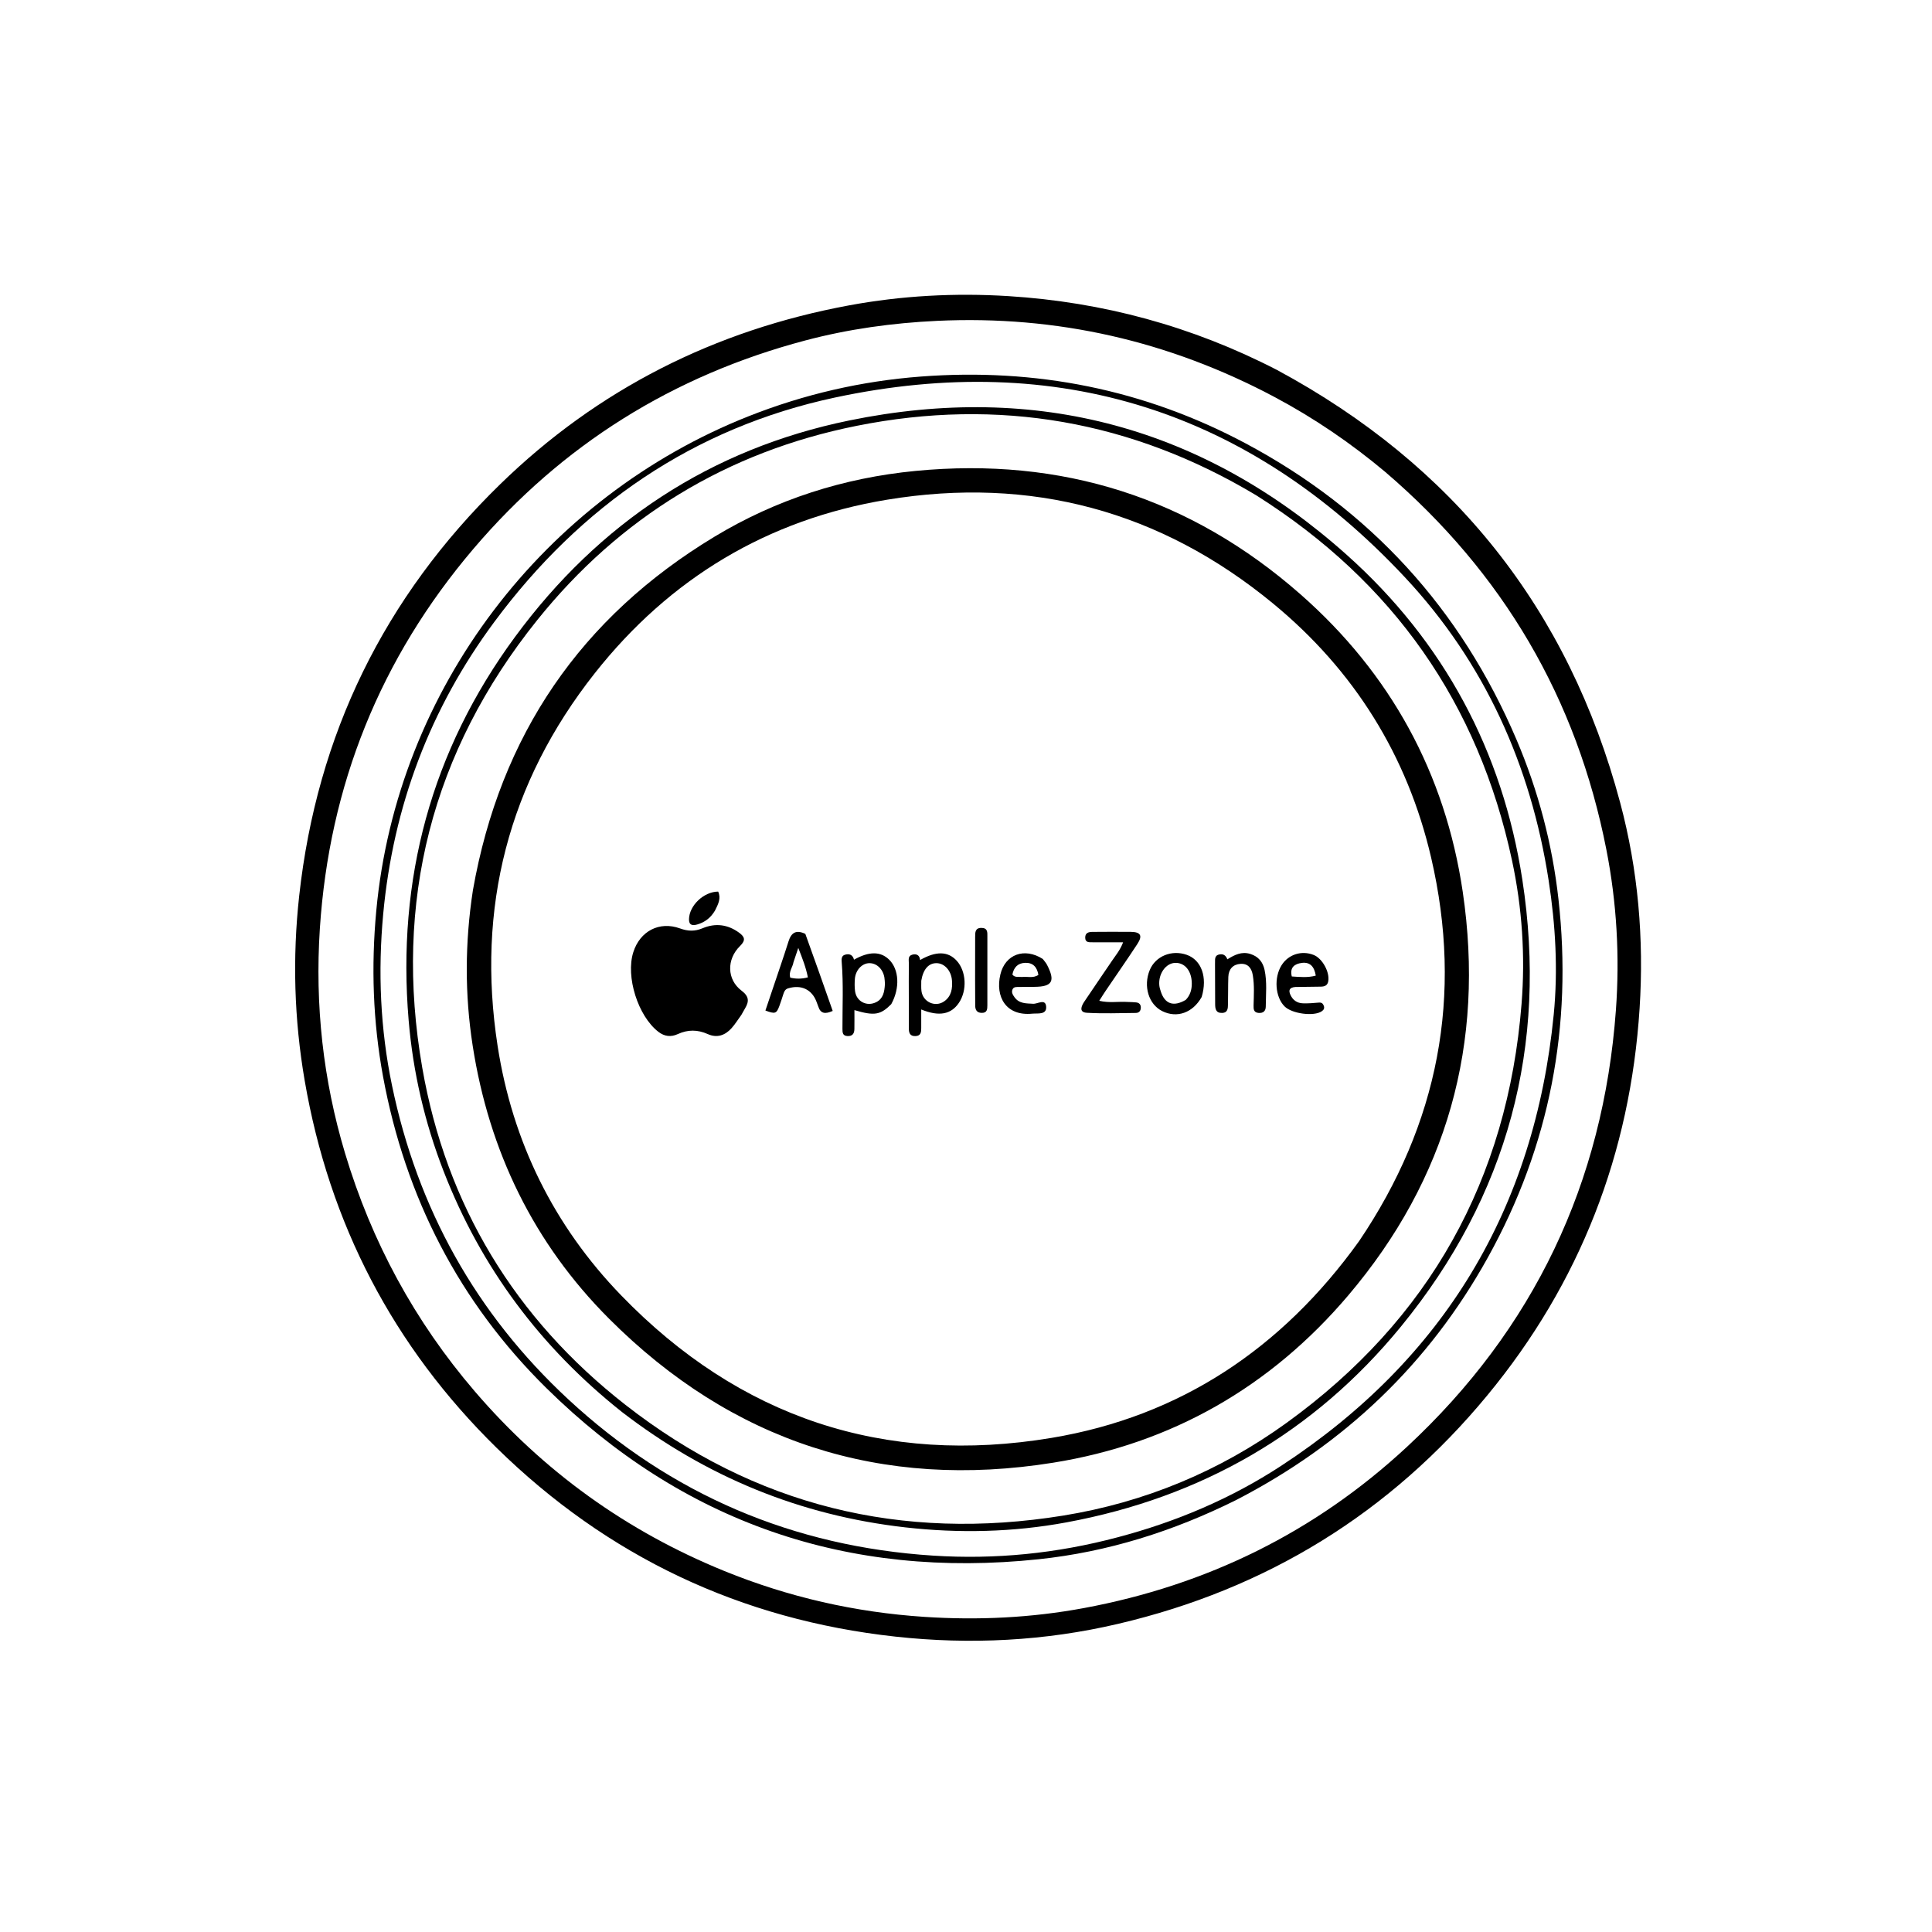 <svg version="1.1" id="Layer_1" xmlns="http://www.w3.org/2000/svg" xmlns:xlink="http://www.w3.org/1999/xlink" x="0px" y="0px"
	 width="100%" viewBox="0 0 1024 1024" enable-background="new 0 0 1024 1024" xml:space="preserve">
<path fill="#000000" opacity="1" stroke="none" 
	d="
M676.798,196.067 
	C770.567,246.585 831.321,322.856 858.735,425.474 
	C868.272,461.174 871.375,497.671 869.028,534.389 
	C864.111,611.307 837.474,680.058 788.28,739.596 
	C736.771,801.937 671.362,842.227 592.625,860.673 
	C553.688,869.794 514.265,871.791 474.528,867.435 
	C392.576,858.45 321.962,825.001 263.241,767.412 
	C208.45,713.677 174.539,648.564 161.494,572.768 
	C155.894,540.238 154.965,507.568 158.582,474.776 
	C168.003,389.359 203.661,316.535 265.071,256.693 
	C316.831,206.255 378.875,175.031 449.941,161.869 
	C477.901,156.691 506.169,155.178 534.488,156.949 
	C584.454,160.073 631.891,172.89 676.798,196.067 
M734.299,250.215 
	C716.113,234.957 696.604,221.641 675.647,210.486 
	C619.701,180.708 560.137,167.082 496.736,170.056 
	C473.028,171.168 449.681,174.399 426.788,180.461 
	C356.79,198.996 297.972,235.64 251.013,290.789 
	C201.568,348.856 174.477,416.29 169.523,492.298 
	C166.896,532.599 171.219,572.372 182.875,611.223 
	C196.959,658.169 219.804,700.341 251.705,737.519 
	C288.057,779.883 332.174,811.606 383.888,832.657 
	C417.907,846.505 453.236,854.563 489.949,856.974 
	C518.36,858.84 546.55,857.501 574.467,852.314 
	C639.603,840.211 696.964,812.098 745.602,766.97 
	C812.994,704.441 849.768,626.937 856.46,535.406 
	C858.539,506.976 856.924,478.474 851.419,450.375 
	C835.732,370.301 796.803,303.754 734.299,250.215 
z"/>
<path fill="#000000" opacity="1" stroke="none" 
	d="
M655.048,795.119 
	C621.768,811.641 587.178,822.559 550.518,826.43 
	C449.326,837.114 361.961,807.015 289.581,735.701 
	C243.341,690.142 214.819,634.499 203.023,570.585 
	C197.654,541.494 196.68,512.218 199.441,482.627 
	C210.4,365.143 288.409,263.441 396.94,220.553 
	C426.231,208.978 456.577,201.976 488.034,199.584 
	C548.875,194.957 606.501,206.346 660.293,235.049 
	C726.477,270.364 774.299,322.855 803.753,391.954 
	C815.316,419.081 822.751,447.364 826.02,476.592 
	C833.53,543.74 821.47,607.236 788.617,666.45 
	C757.339,722.824 712.626,765.425 655.048,795.119 
M592.409,814.784 
	C623.242,806.637 652.329,794.382 679.037,776.916 
	C765.481,720.384 813.404,640.373 823.503,537.782 
	C825.839,514.043 824.461,490.235 820.806,466.604 
	C811.355,405.506 786.803,351.073 744.661,306.005 
	C662.185,217.803 560.622,185.475 442.543,210.703 
	C367.601,226.715 307.643,268.1 262.044,329.57 
	C227.951,375.529 208.4,427.329 203.106,484.449 
	C200.276,514.989 201.537,545.308 207.768,575.311 
	C221.32,640.557 252.251,696.252 301.133,741.606 
	C355.679,792.215 420.428,819.754 494.606,824.513 
	C527.35,826.614 559.799,823.46 592.409,814.784 
z"/>
<path fill="#000000" opacity="1" stroke="none" 
	d="
M329.649,748.389 
	C286.5,714.153 254.901,671.771 235.098,620.724 
	C225.115,594.991 218.917,568.35 216.592,540.798 
	C210.285,466.067 228.561,397.943 272.981,337.56 
	C317.397,277.181 376.578,237.942 450.115,222.859 
	C549.591,202.456 638.172,226.447 713.925,294.187 
	C765.305,340.133 796.372,398.152 806.855,466.154 
	C820.439,554.278 799.182,633.876 742.574,703.059 
	C696.477,759.395 636.792,793.645 565.282,806.883 
	C537,812.119 508.445,812.786 479.754,809.53 
	C424.065,803.211 374.253,782.73 329.649,748.389 
M665.938,262.595 
	C600.062,223.062 529.137,210.689 454.081,225.695 
	C385.442,239.418 328.491,274.121 284.677,328.742 
	C228.812,398.387 208.542,478.184 223.8,565.896 
	C236.492,638.853 272.978,698.833 331.407,744.527 
	C399.932,798.115 477.807,817.155 563.487,803.299 
	C606.717,796.308 646.462,779.779 681.971,754.1 
	C757.621,699.394 799.049,625.068 806.455,532.13 
	C808.48,506.716 806.782,481.195 801.416,456.127 
	C783.587,372.833 738.536,308.492 665.938,262.595 
z"/>
<path fill="#000000" opacity="1" stroke="none" 
	d="
M250.65,471.854 
	C265.127,389.692 307.84,327.185 378.851,284.366 
	C411.527,264.664 447.195,253.277 485.255,249.597 
	C562.681,242.112 631.066,263.807 689.33,315.036 
	C736.931,356.89 765.99,409.802 775.283,472.698 
	C787.143,552.976 767.046,624.858 714.5,686.711 
	C673.443,735.04 620.987,765.186 558.258,775.252 
	C467.097,789.882 388.022,764.228 322.797,698.924 
	C282.924,659.005 259.237,610.22 250.541,554.314 
	C246.287,526.96 246.391,499.629 250.65,471.854 
M720.328,657.852 
	C762.446,595.613 775.539,527.708 758.534,454.571 
	C745.941,400.412 717.686,355.25 674.79,319.907 
	C615.084,270.714 546.35,252.301 470.198,264.851 
	C406.962,275.273 354.947,306.528 315.247,356.82 
	C269.394,414.907 252.444,481.272 263.734,554.305 
	C271.58,605.057 293.454,649.588 329.209,686.551 
	C391.947,751.407 468.707,776.899 557.4,762.102 
	C625.621,750.721 679.553,714.648 720.328,657.852 
z"/>
<path fill="#000000" opacity="1" stroke="none" 
	d="
M392.975,537.855 
	C391.109,540.443 389.611,542.877 387.731,544.967 
	C384.302,548.777 380.035,550.288 375.138,548.088 
	C369.775,545.679 364.554,545.646 359.233,548.094 
	C355.588,549.772 352.162,549.361 348.935,546.867 
	C338.135,538.524 331.54,517.64 335.666,504.678 
	C339.223,493.502 349.456,488.112 360.422,492.086 
	C364.622,493.608 368.274,493.713 372.407,491.981 
	C379.174,489.144 385.734,489.945 391.754,494.359 
	C394.768,496.568 395.335,498.363 392.224,501.414 
	C385.03,508.472 385.252,519.194 393.004,525.049 
	C397.091,528.136 397.098,530.775 394.875,534.497 
	C394.278,535.496 393.737,536.529 392.975,537.855 
z"/>
<path fill="#000000" opacity="1" stroke="none" 
	d="
M472.38,532.227 
	C466.654,537.986 463.461,538.511 452.86,535.383 
	C452.86,538.869 452.907,542.158 452.844,545.444 
	C452.799,547.743 451.876,549.25 449.224,549.135 
	C446.583,549.021 446.526,547.294 446.519,545.315 
	C446.477,533.5 447.082,521.677 446.117,509.87 
	C445.995,508.378 445.984,506.625 447.743,506.063 
	C450.07,505.319 452.006,505.99 452.637,508.661 
	C460.668,504.137 466.758,504.202 471.279,508.658 
	C476.527,513.832 477.087,523.686 472.38,532.227 
M469.038,521.488 
	C468.944,520.331 468.946,519.156 468.738,518.02 
	C467.916,513.525 464.611,510.449 460.747,510.498 
	C456.869,510.547 453.446,514.192 453.097,518.87 
	C452.937,521.012 452.912,523.207 453.193,525.329 
	C453.923,530.837 459.46,533.673 464.432,531.156 
	C468.03,529.333 468.781,525.961 469.038,521.488 
z"/>
<path fill="#000000" opacity="1" stroke="none" 
	d="
M481.693,529.999 
	C481.686,523.186 481.629,516.873 481.705,510.56 
	C481.726,508.868 481.054,506.651 483.558,505.989 
	C485.817,505.391 487.422,506.272 487.673,508.837 
	C496.169,503.968 502.488,504.18 507.08,509.208 
	C512.159,514.77 512.684,524.956 508.232,531.542 
	C504.107,537.642 497.77,538.932 488.272,535.04 
	C488.272,538.564 488.279,541.762 488.27,544.96 
	C488.264,547.071 488.077,549.028 485.245,549.146 
	C482.212,549.271 481.686,547.383 481.695,544.953 
	C481.712,540.135 481.695,535.317 481.693,529.999 
M488.292,519.819 
	C488.316,521.639 488.164,523.483 488.398,525.276 
	C489.158,531.088 495.713,534.08 500.476,530.71 
	C504.281,528.018 504.909,523.864 504.56,519.609 
	C504.13,514.357 500.53,510.522 496.377,510.493 
	C492.276,510.464 489.339,513.552 488.292,519.819 
z"/>
<path fill="#000000" opacity="1" stroke="none" 
	d="
M426.842,494.968 
	C431.835,508.718 436.559,522.168 441.351,535.811 
	C437.403,537.571 434.937,537.322 433.706,533.477 
	C433.452,532.685 433.124,531.917 432.837,531.136 
	C430.387,524.457 424.721,521.745 417.743,523.838 
	C416.242,524.288 415.687,525.37 415.262,526.684 
	C414.546,528.901 413.858,531.13 413.037,533.309 
	C411.544,537.275 410.791,537.529 405.685,535.598 
	C406.871,532.076 408.077,528.509 409.274,524.939 
	C412.185,516.26 415.202,507.615 417.953,498.885 
	C419.422,494.223 422.047,492.698 426.842,494.968 
M420.555,510.01 
	C420.147,512.697 417.868,515.017 418.86,518.18 
	C421.884,518.865 424.779,518.912 428.194,518.029 
	C427.17,512.808 425.347,508.108 423.108,502.424 
	C422.085,505.518 421.461,507.408 420.555,510.01 
z"/>
<path fill="#000000" opacity="1" stroke="none" 
	d="
M597.779,531.062 
	C599.569,531.136 600.903,531.147 602.22,531.299 
	C603.733,531.473 604.624,532.337 604.653,533.93 
	C604.686,535.734 603.763,536.865 602,536.881 
	C593.356,536.958 584.689,537.303 576.075,536.799 
	C571.68,536.541 573.146,533.223 574.692,530.9 
	C579.479,523.702 584.431,516.614 589.246,509.434 
	C591.258,506.433 593.685,503.668 595.272,499.426 
	C589.588,499.426 584.324,499.429 579.059,499.425 
	C577.208,499.423 575.143,499.633 575.182,496.87 
	C575.217,494.408 576.991,493.934 578.973,493.924 
	C585.791,493.891 592.611,493.817 599.428,493.909 
	C604.639,493.98 605.716,495.942 602.784,500.402 
	C597.305,508.737 591.599,516.922 586.002,525.18 
	C584.988,526.676 584.045,528.22 582.625,530.434 
	C587.896,531.714 592.659,530.732 597.779,531.062 
z"/>
<path fill="#000000" opacity="1" stroke="none" 
	d="
M643.984,511.233 
	C644.151,508.886 643.36,506.546 646.186,505.906 
	C648.291,505.429 649.722,506.31 650.53,508.465 
	C654.306,506.114 658.069,504.167 662.704,505.614 
	C666.994,506.953 669.367,509.927 670.254,514.082 
	C671.623,520.486 670.93,527.001 670.884,533.473 
	C670.866,535.962 669.465,537.084 667.015,536.863 
	C664.499,536.637 664.373,534.896 664.422,532.893 
	C664.55,527.585 664.892,522.284 664.027,516.975 
	C663.397,513.109 661.461,510.638 657.534,510.862 
	C653.542,511.089 651.189,513.661 651.041,517.744 
	C650.866,522.56 650.975,527.385 650.854,532.204 
	C650.8,534.352 650.856,536.786 647.704,536.874 
	C644.389,536.967 644.062,534.673 644.055,532.155 
	C644.038,525.338 644.012,518.52 643.984,511.233 
z"/>
<path fill="#000000" opacity="1" stroke="none" 
	d="
M552.685,508.26 
	C553.631,509.475 554.42,510.363 554.949,511.385 
	C559.451,520.095 557.74,523.007 548.155,523.05 
	C545.491,523.062 542.827,523.046 540.165,523.12 
	C538.876,523.156 537.328,522.892 536.656,524.403 
	C535.96,525.97 536.831,527.316 537.709,528.545 
	C540.191,532.019 543.879,531.796 547.594,532.02 
	C549.982,532.164 554.229,529.067 554.492,533.642 
	C554.741,537.986 549.999,536.976 547.162,537.261 
	C533.135,538.67 527.42,528.248 530.216,516.49 
	C532.759,505.794 542.987,502.071 552.685,508.26 
M541.744,517.814 
	C544.571,517.481 547.616,518.627 550.374,516.704 
	C549.656,512.6 547.567,510.2 543.398,510.323 
	C539.352,510.443 537.293,512.856 536.591,516.549 
	C537.877,518.186 539.472,517.652 541.744,517.814 
z"/>
<path fill="#000000" opacity="1" stroke="none" 
	d="
M636.909,528.433 
	C632.162,536.894 623.763,539.77 615.997,535.908 
	C608.799,532.328 605.869,522.681 609.388,514.148 
	C612.432,506.766 621.033,503.244 629.051,506.094 
	C636.768,508.837 640.081,517.917 636.909,528.433 
M628.483,529.947 
	C630.811,527.526 631.688,524.58 631.675,521.288 
	C631.649,514.586 627.95,510.069 622.689,510.352 
	C617.823,510.614 613.926,516.169 614.455,522.203 
	C614.556,523.347 614.91,524.486 615.271,525.587 
	C617.4,532.078 621.949,533.811 628.483,529.947 
z"/>
<path fill="#000000" opacity="1" stroke="none" 
	d="
M686.6,523.123 
	C683.318,523.366 682.884,524.926 683.936,527.256 
	C685.219,530.096 687.495,531.685 690.551,531.783 
	C693.355,531.872 696.18,531.657 698.979,531.401 
	C700.412,531.269 701.156,531.804 701.622,533.042 
	C702.109,534.338 701.687,535.218 700.566,535.99 
	C696.43,538.84 684.785,537.347 680.853,533.414 
	C675.87,528.431 675.128,518.162 679.274,511.57 
	C682.876,505.842 689.909,503.605 696.3,506.154 
	C700.904,507.991 704.878,515.293 703.996,520.122 
	C703.566,522.478 701.915,522.913 699.976,522.948 
	C695.659,523.026 691.341,523.05 686.6,523.123 
M684.68,517.549 
	C688.878,517.802 693.093,518.285 697.391,517.097 
	C696.621,512.419 694.451,509.793 689.99,510.362 
	C686.264,510.836 683.465,512.661 684.68,517.549 
z"/>
<path fill="#000000" opacity="1" stroke="none" 
	d="
M516.82,518.998 
	C516.826,511.195 516.815,503.891 516.85,496.588 
	C516.862,494.217 516.779,491.725 520.303,491.809 
	C523.586,491.887 523.326,494.261 523.328,496.411 
	C523.344,508.528 523.327,520.645 523.323,532.762 
	C523.323,534.864 523.237,536.893 520.319,536.848 
	C517.738,536.808 516.888,535.24 516.877,532.942 
	C516.855,528.46 516.839,523.979 516.82,518.998 
z"/>
<path fill="#000000" opacity="1" stroke="none" 
	d="
M378.945,482.656 
	C376.619,486.574 373.451,488.876 369.51,490.001 
	C367.248,490.647 365.125,490.56 365.184,487.214 
	C365.313,479.966 372.942,472.63 380.643,472.56 
	C382.287,476.126 380.671,479.219 378.945,482.656 
z"/>
</svg>